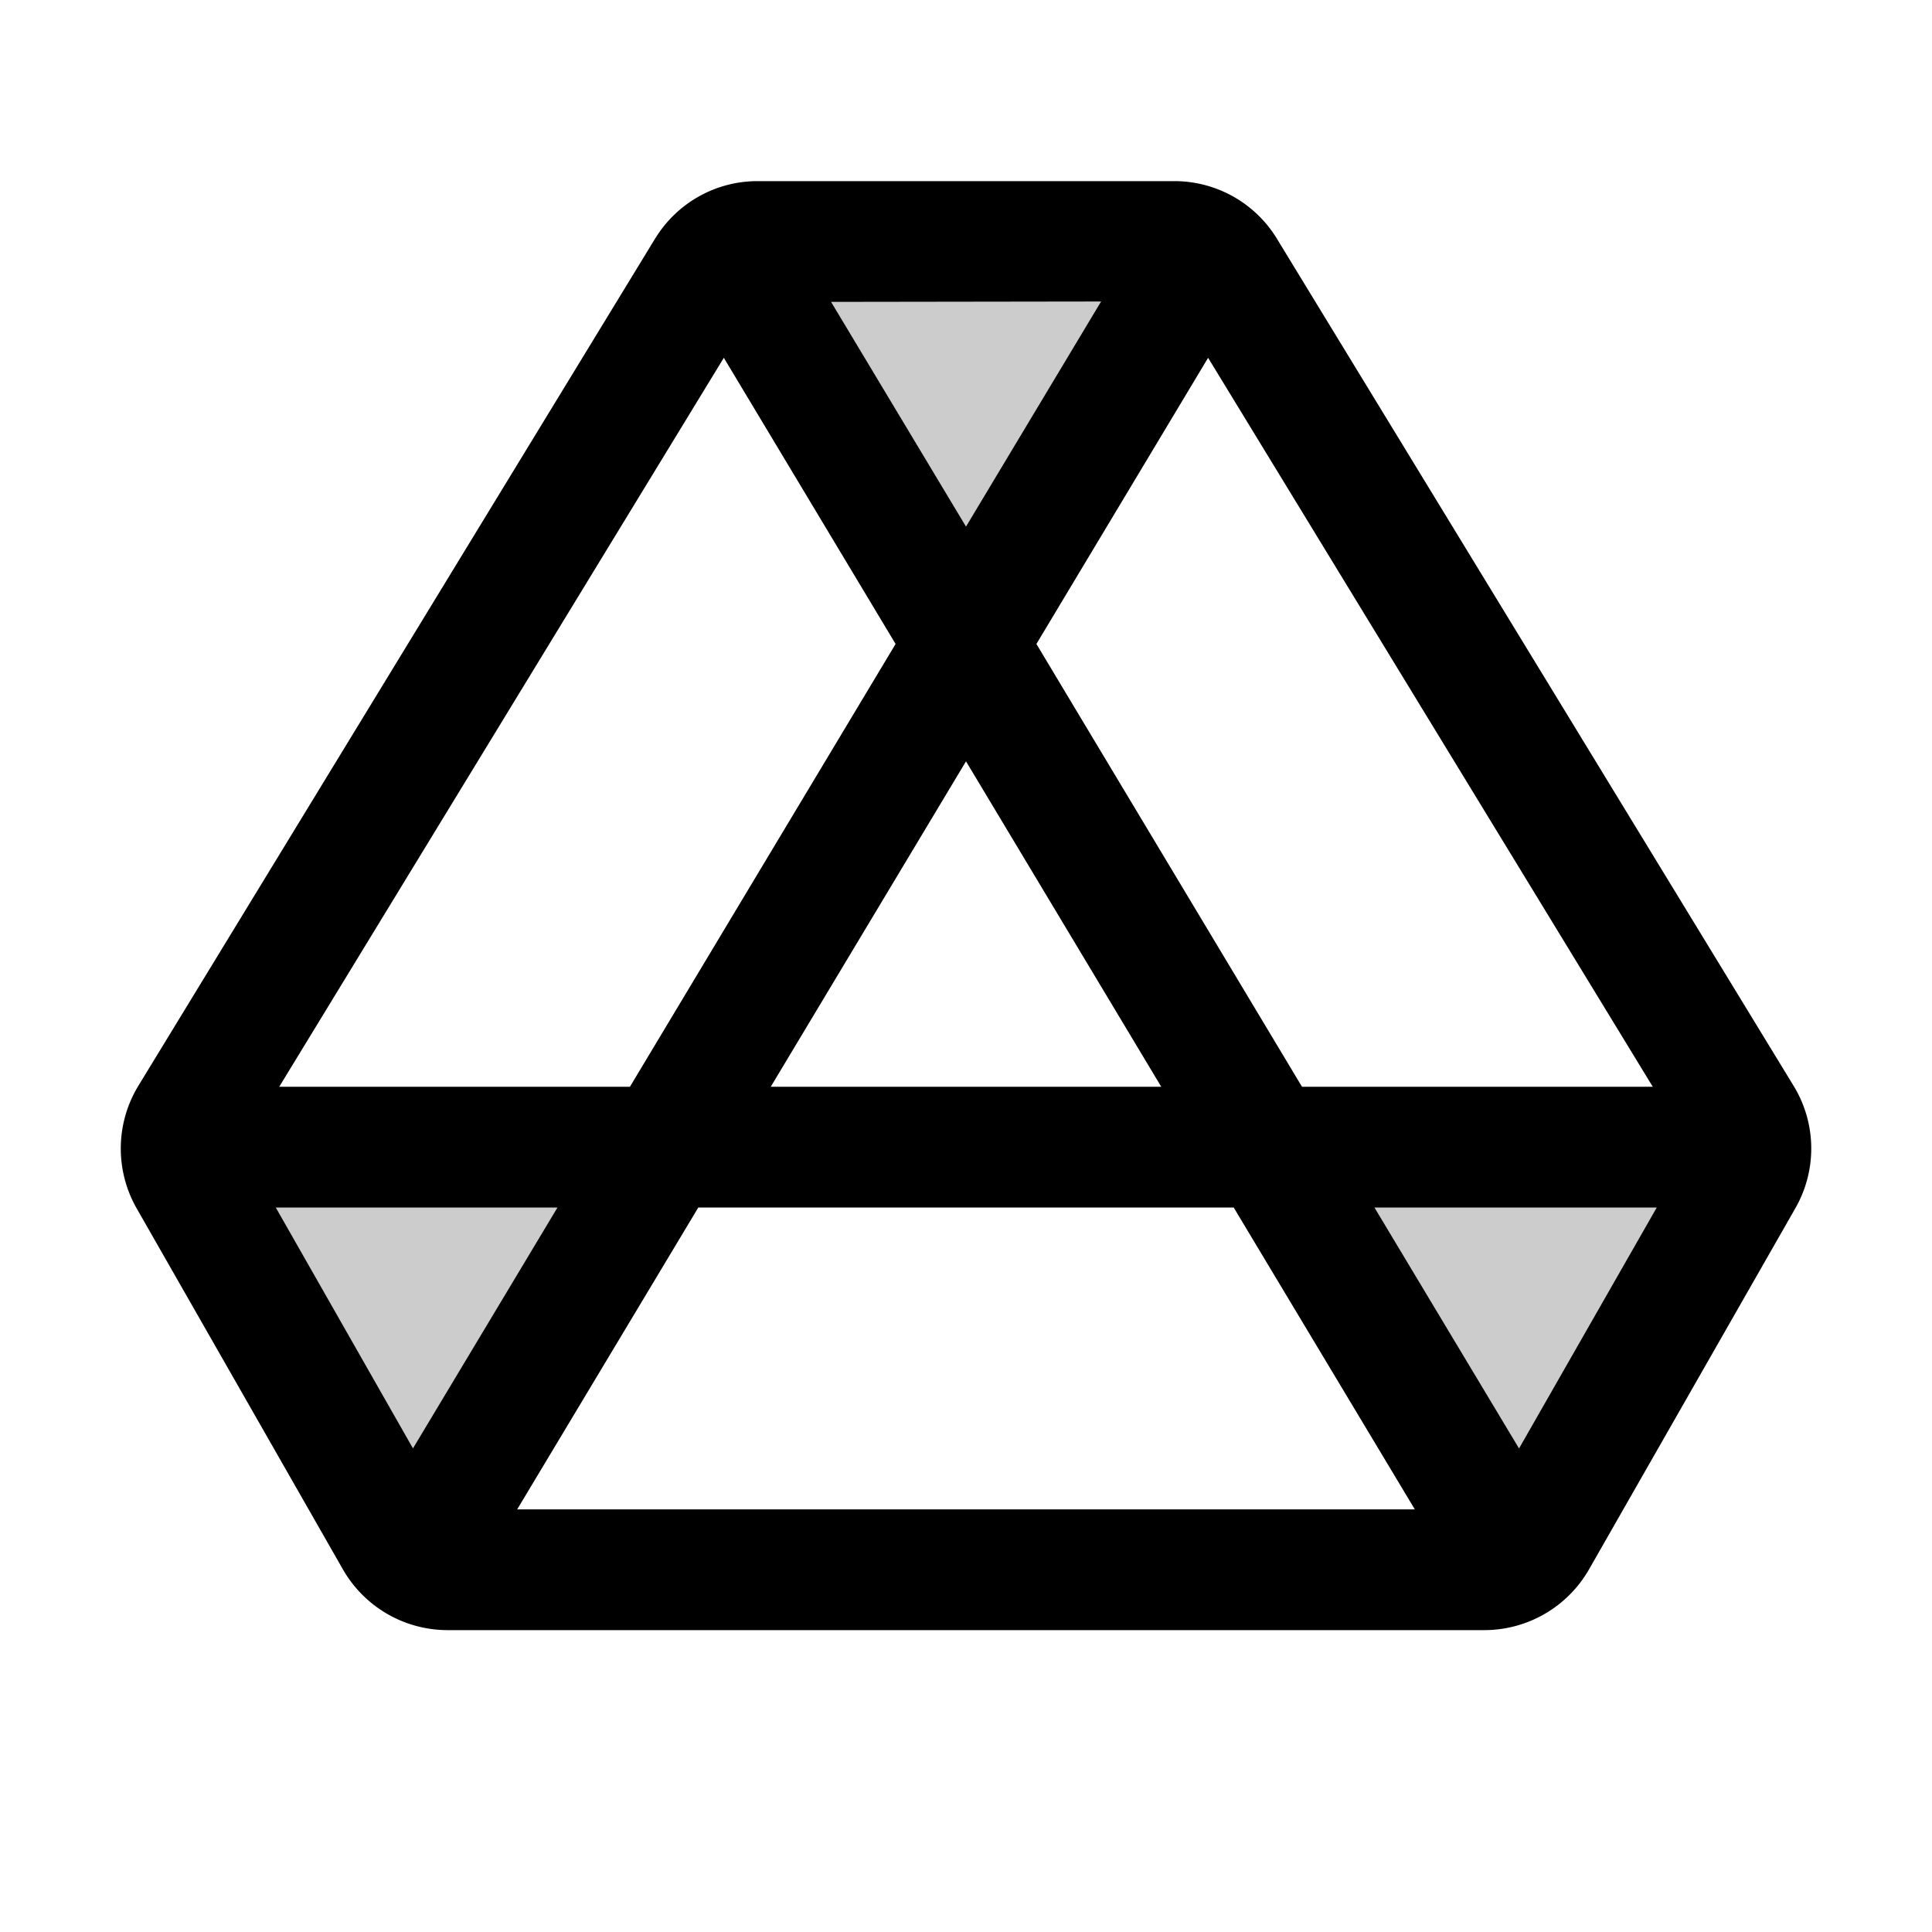 <svg xmlns="http://www.w3.org/2000/svg" width="1em" height="1em" viewBox="0 0 256 256"><g fill="currentColor"><path d="M24 152h64l-32.88 54.8a7.9 7.9 0 0 1-2.74-2.8l-27.33-47.85A8 8 0 0 1 24 152m144 0l32.88 54.8a7.9 7.9 0 0 0 2.74-2.83l27.32-47.82A8 8 0 0 0 232 152ZM100.43 32a8.06 8.06 0 0 0-3.84 1L128 85.33L159.41 33a8.1 8.1 0 0 0-3.85-1Z" opacity=".2"/><path d="M237.6 143.78L169.13 31.52A15.91 15.91 0 0 0 155.56 24h-55.13a15.89 15.89 0 0 0-13.56 7.52l-.05.07L18.44 143.7a16 16 0 0 0-.33 16.42l27.32 47.82A16 16 0 0 0 59.32 216h137.35a16 16 0 0 0 13.89-8.06l27.32-47.82a15.91 15.91 0 0 0-.28-16.34M219 144h-46.48l-35.19-58.67l22.75-37.92Zm-116.87 0L128 100.88L153.87 144Zm61.34 16l24 40H68.53l24-40ZM128 69.78L110.12 40l35.78-.05ZM95.91 47.41l22.76 37.92L83.47 144H37ZM36.54 160h37.33l-19.15 31.92Zm164.74 31.93L182.12 160h37.41Z"/></g></svg>
